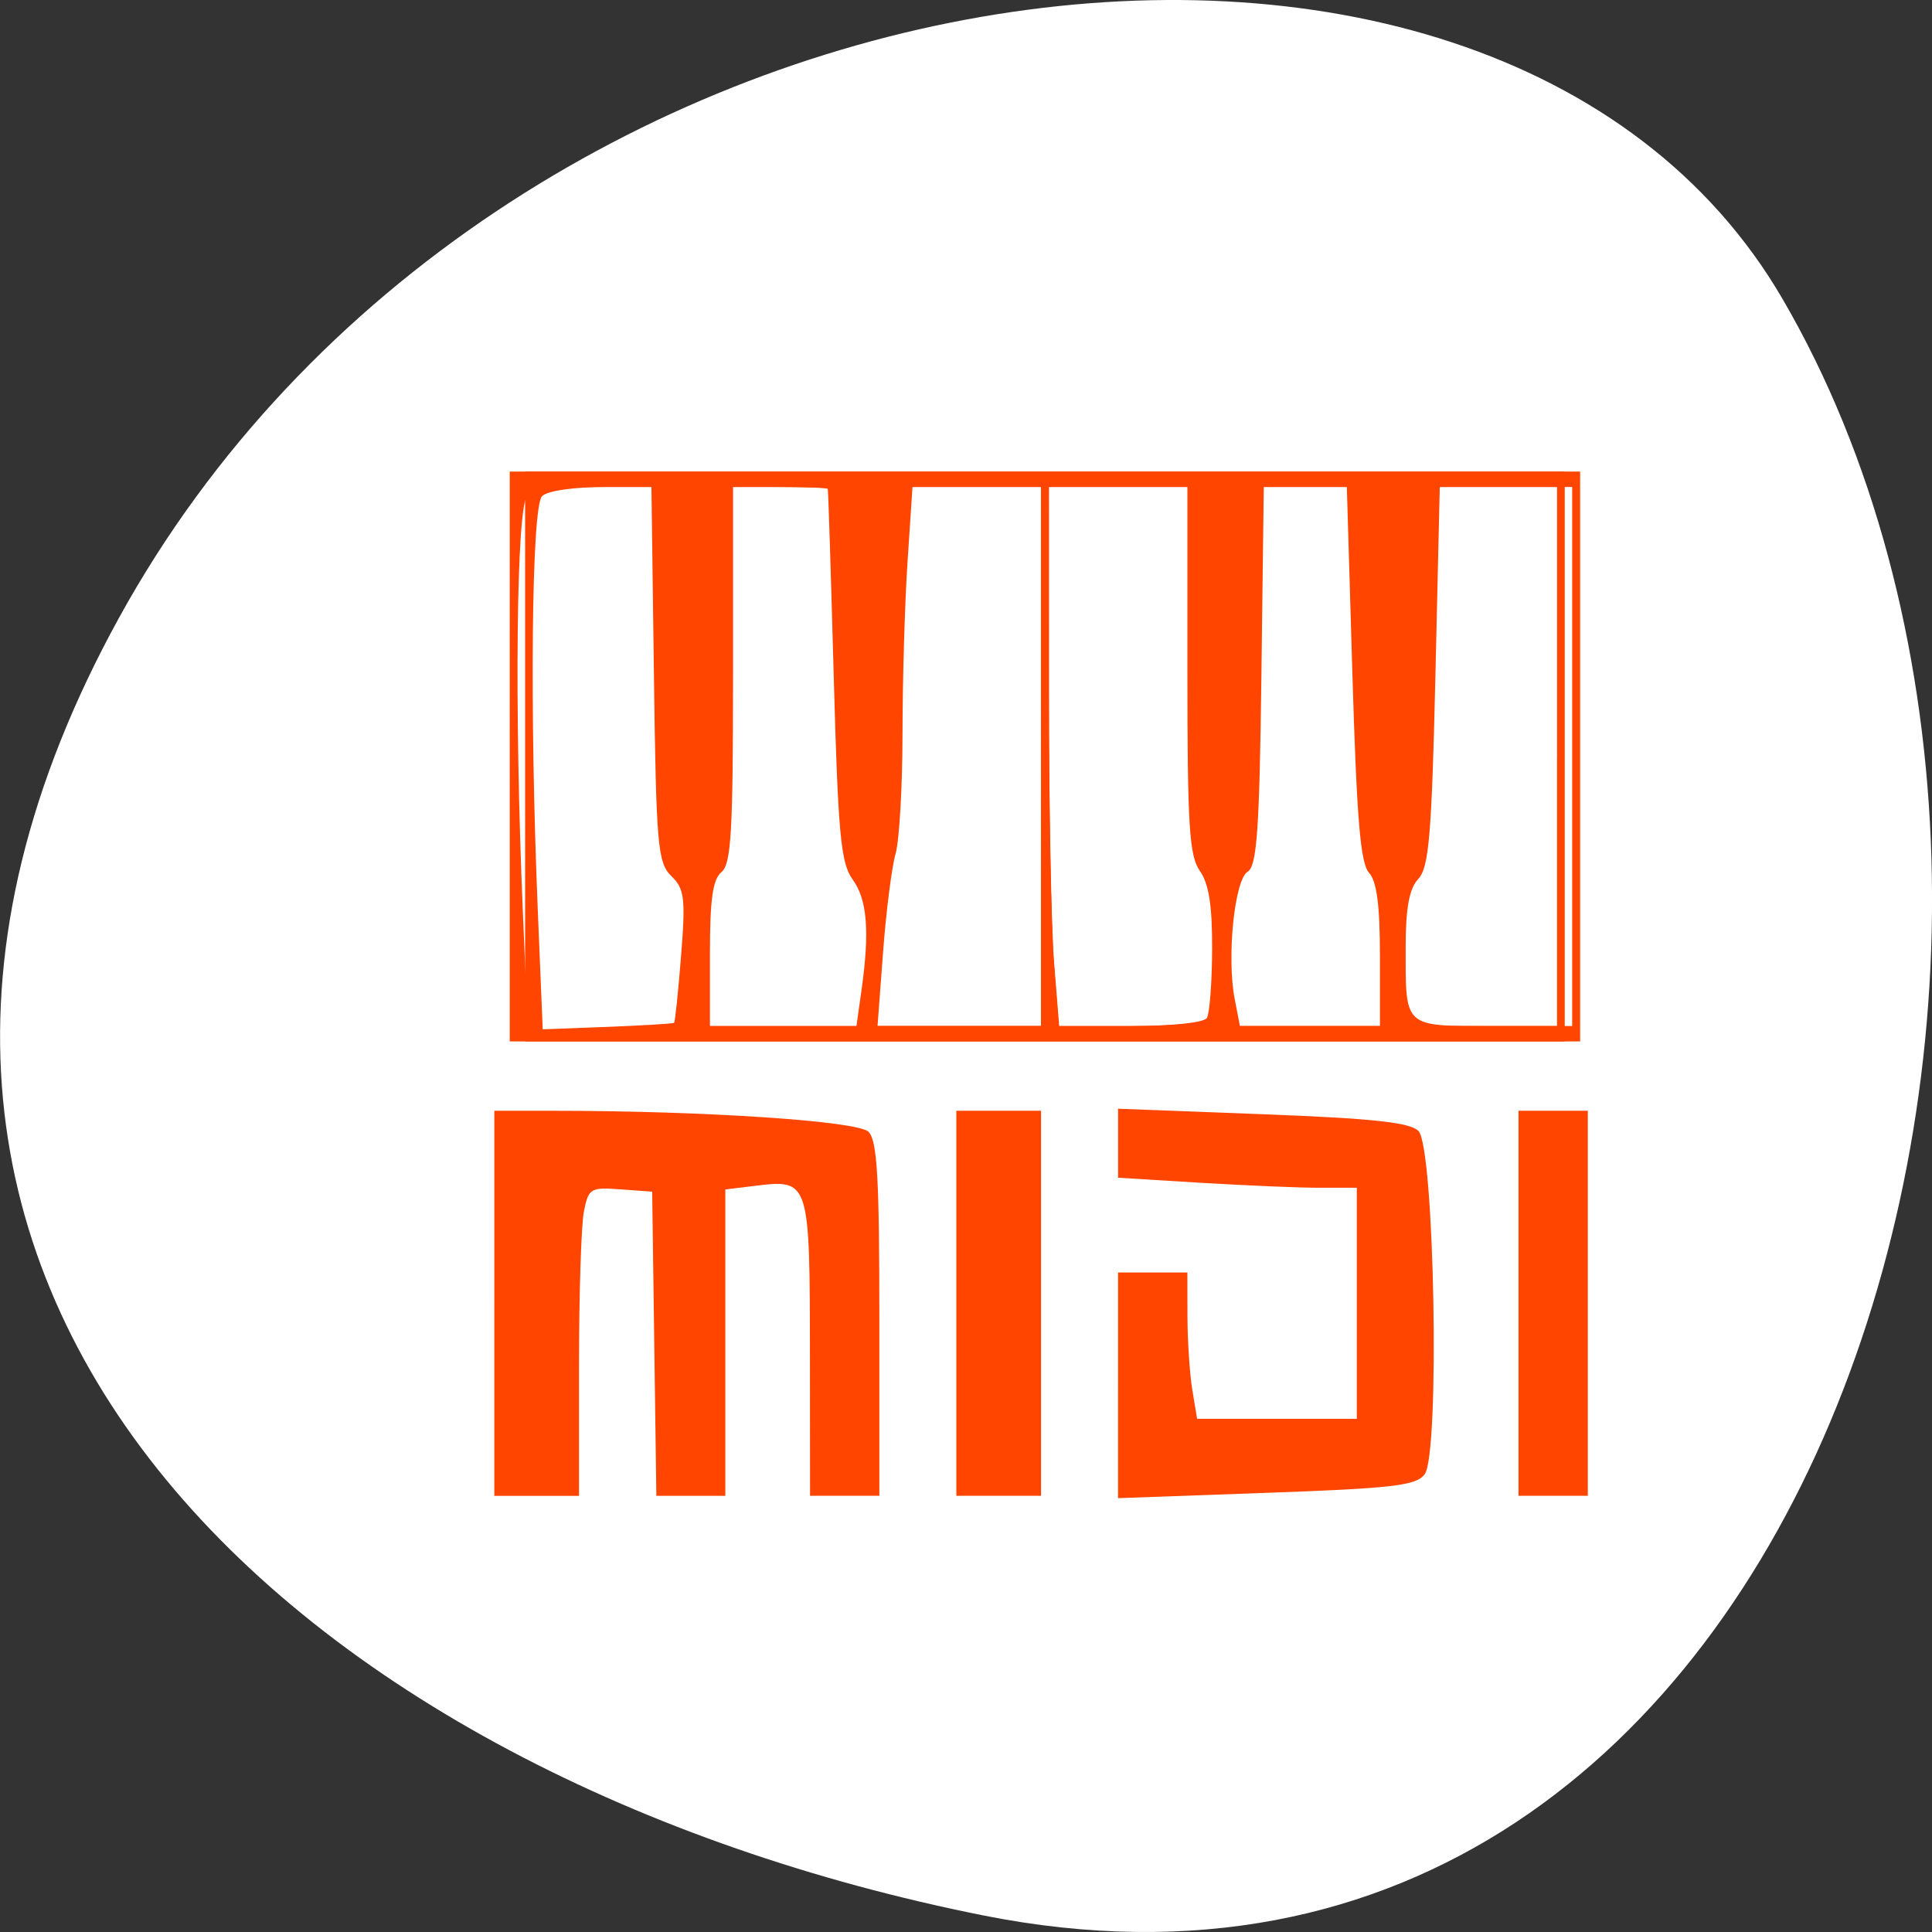 <svg xmlns="http://www.w3.org/2000/svg" viewBox="0 0 256 256"><rect x="0" y="0" width="256" height="256" fill="#333333" stroke="none"/><defs><clipPath><rect rx="4" y="0.998" x="1" height="46" width="46" style="fill:#1580b9"/></clipPath><clipPath><path transform="matrix(15.333 0 0 11.5 415 -125.5)" d="m -24 13 c 0 1.105 -0.672 2 -1.5 2 -0.828 0 -1.5 -0.895 -1.5 -2 0 -1.105 0.672 -2 1.5 -2 0.828 0 1.5 0.895 1.5 2 z"/></clipPath></defs><g transform="translate(0 -796.36)"><path d="m 130.27 1050.16 c 111.92 22.351 154.42 -130.95 105.92 -214.2 -38.644 -66.33 -171.02 -47.37 -220.37 42.17 -49.35 89.54 24.617 154.09 114.45 172.03 z" style="fill:#fff;color:#000"/><g style="fill:#ff4500"><g transform="translate(0 796.36)"><path d="m 65.5 172.69 v -25.51 l 7.908 0.003 c 20.03 0.009 40.25 1.359 41.672 2.784 1.156 1.156 1.44 6.05 1.44 24.837 v 23.397 h -4.592 h -4.592 l -0.014 -18.11 c -0.018 -23.872 -0.011 -23.85 -7.384 -22.949 l -3.827 0.468 v 20.297 v 20.297 h -4.57 h -4.57 l -0.277 -20.15 l -0.277 -20.15 l -4.199 -0.307 c -3.989 -0.292 -4.231 -0.145 -4.847 2.934 -0.356 1.782 -0.648 10.989 -0.648 20.46 v 17.219 h -5.612 h -5.612 v -25.51 z"/><path d="m 126.72 172.69 v -25.51 h 5.612 h 5.612 v 25.51 v 25.51 h -5.612 h -5.612 v -25.51 z"/><path d="m 148.15 183.56 v -14.951 h 4.592 h 4.592 l 0.011 5.867 c 0.006 3.227 0.296 7.589 0.644 9.694 l 0.632 3.827 h 10.581 h 10.581 v -15.306 v -15.306 h -4.943 c -2.719 0 -9.836 -0.299 -15.816 -0.665 l -10.873 -0.665 v -4.572 v -4.572 l 19.13 0.728 c 14.588 0.555 19.496 1.08 20.663 2.211 2.135 2.068 2.874 42.829 0.826 45.508 -1.143 1.495 -4.167 1.849 -20.979 2.451 l -19.643 0.703 v -14.951 z"/><path d="m 201.21 172.69 v -25.51 h 4.592 h 4.592 v 25.51 v 25.51 h -4.592 h -4.592 v -25.51 z"/><path d="m 69.58 100.24 v -37.755 h 68.878 h 68.878 v 37.755 v 37.755 h -68.878 h -68.878 v -37.755 z m 21.15 35.29 c 0.129 -0.119 0.534 -4.113 0.9 -8.874 0.588 -7.65 0.442 -8.88 -1.255 -10.575 -1.756 -1.754 -1.948 -4.045 -2.241 -26.738 l -0.321 -24.82 h -7.383 c -4.382 0 -7.881 0.498 -8.608 1.224 -1.387 1.387 -1.663 28.34 -0.562 54.898 l 0.655 15.816 l 9.29 -0.357 c 5.11 -0.197 9.396 -0.455 9.525 -0.575 z m 24.12 -4.312 c 1.072 -7.818 0.746 -12.02 -1.137 -14.682 -1.531 -2.163 -1.878 -6.01 -2.435 -27.01 -0.357 -13.469 -0.702 -24.605 -0.765 -24.745 -0.064 -0.14 -3.1 -0.255 -6.748 -0.255 h -6.633 v 24.875 c 0 20.866 -0.247 25.08 -1.531 26.15 -1.161 0.964 -1.531 3.578 -1.531 10.839 v 9.569 h 10.07 h 10.07 l 0.649 -4.734 z m 23.1 -30.98 v -35.714 h -8.52 h -8.52 l -0.659 9.949 c -0.362 5.472 -0.661 15.692 -0.664 22.711 -0.003 7.02 -0.418 14.2 -0.922 15.958 -0.504 1.758 -1.248 7.61 -1.652 13 l -0.735 9.807 h 10.836 h 10.836 v -35.714 z m 21.968 34.646 c 0.363 -0.587 0.676 -4.677 0.695 -9.09 0.025 -5.791 -0.425 -8.677 -1.62 -10.383 -1.414 -2.02 -1.655 -5.898 -1.655 -26.626 v -24.26 h -9.184 h -9.184 l 0.006 27.3 c 0.003 15.01 0.301 31.08 0.661 35.714 l 0.655 8.418 h 9.482 c 5.503 0 9.759 -0.448 10.143 -1.068 z m 22.93 -8.29 c 0 -6.673 -0.418 -9.821 -1.456 -10.969 -1.13 -1.25 -1.621 -7.153 -2.193 -26.356 l -0.736 -24.745 h -5.92 h -5.92 l -0.306 25.04 c -0.249 20.375 -0.578 25.21 -1.765 25.939 -1.693 1.045 -2.714 11.309 -1.675 16.844 l 0.677 3.606 h 9.648 h 9.648 v -9.358 z m 23.469 -26.356 v -35.714 h -8.52 h -8.52 l -0.563 25.06 c -0.472 20.991 -0.828 25.356 -2.194 26.866 -1.172 1.295 -1.631 3.84 -1.631 9.04 0 10.816 -0.383 10.462 11.334 10.462 h 10.09 v -35.714 z"/></g><path d="m 67.54 896.6 v -37.755 h 70.918 h 70.918 v 37.755 v 37.755 h -70.918 h -70.918 v -37.755 z m 21.78 35.29 c 0.133 -0.119 0.55 -4.113 0.927 -8.874 0.605 -7.65 0.455 -8.88 -1.292 -10.575 -1.808 -1.754 -2.01 -4.045 -2.308 -26.738 l -0.33 -24.82 h -7.602 c -4.512 0 -8.115 0.498 -8.863 1.224 -1.428 1.387 -1.712 28.34 -0.579 54.898 l 0.675 15.816 l 9.566 -0.357 c 5.261 -0.197 9.674 -0.455 9.807 -0.575 z m 24.831 -4.312 c 1.103 -7.818 0.768 -12.02 -1.171 -14.682 -1.576 -2.163 -1.934 -6.01 -2.508 -27.01 -0.368 -13.469 -0.722 -24.605 -0.788 -24.745 -0.066 -0.14 -3.192 -0.255 -6.948 -0.255 h -6.829 v 24.875 c 0 20.866 -0.254 25.08 -1.576 26.15 -1.196 0.964 -1.576 3.578 -1.576 10.839 v 9.569 h 10.364 h 10.364 l 0.668 -4.734 z m 23.782 -30.98 v -35.714 h -8.772 h -8.772 l -0.678 9.949 c -0.373 5.472 -0.681 15.692 -0.684 22.711 -0.003 7.02 -0.43 14.2 -0.949 15.958 -0.519 1.758 -1.285 7.61 -1.701 13 l -0.757 9.807 h 11.157 h 11.157 v -35.714 z m 22.619 34.646 c 0.374 -0.587 0.696 -4.677 0.716 -9.09 0.026 -5.791 -0.438 -8.677 -1.668 -10.383 -1.456 -2.02 -1.704 -5.898 -1.704 -26.626 v -24.26 h -9.456 h -9.456 l 0.006 27.3 c 0.003 15.01 0.31 31.08 0.681 35.714 l 0.675 8.418 h 9.763 c 5.666 0 10.05 -0.448 10.443 -1.068 z m 23.609 -8.29 c 0 -6.673 -0.43 -9.821 -1.499 -10.969 -1.164 -1.25 -1.669 -7.153 -2.257 -26.356 l -0.758 -24.745 h -6.095 h -6.095 l -0.315 25.04 c -0.256 20.375 -0.595 25.21 -1.818 25.939 -1.743 1.045 -2.794 11.309 -1.725 16.844 l 0.697 3.606 h 9.933 h 9.934 v -9.358 z m 24.16 -26.356 v -35.714 h -8.772 h -8.772 l -0.58 25.06 c -0.486 20.991 -0.853 25.356 -2.259 26.866 -1.207 1.295 -1.68 3.84 -1.68 9.04 0 10.816 -0.395 10.462 11.669 10.462 h 10.394 v -35.714 z"/></g></g></svg>
